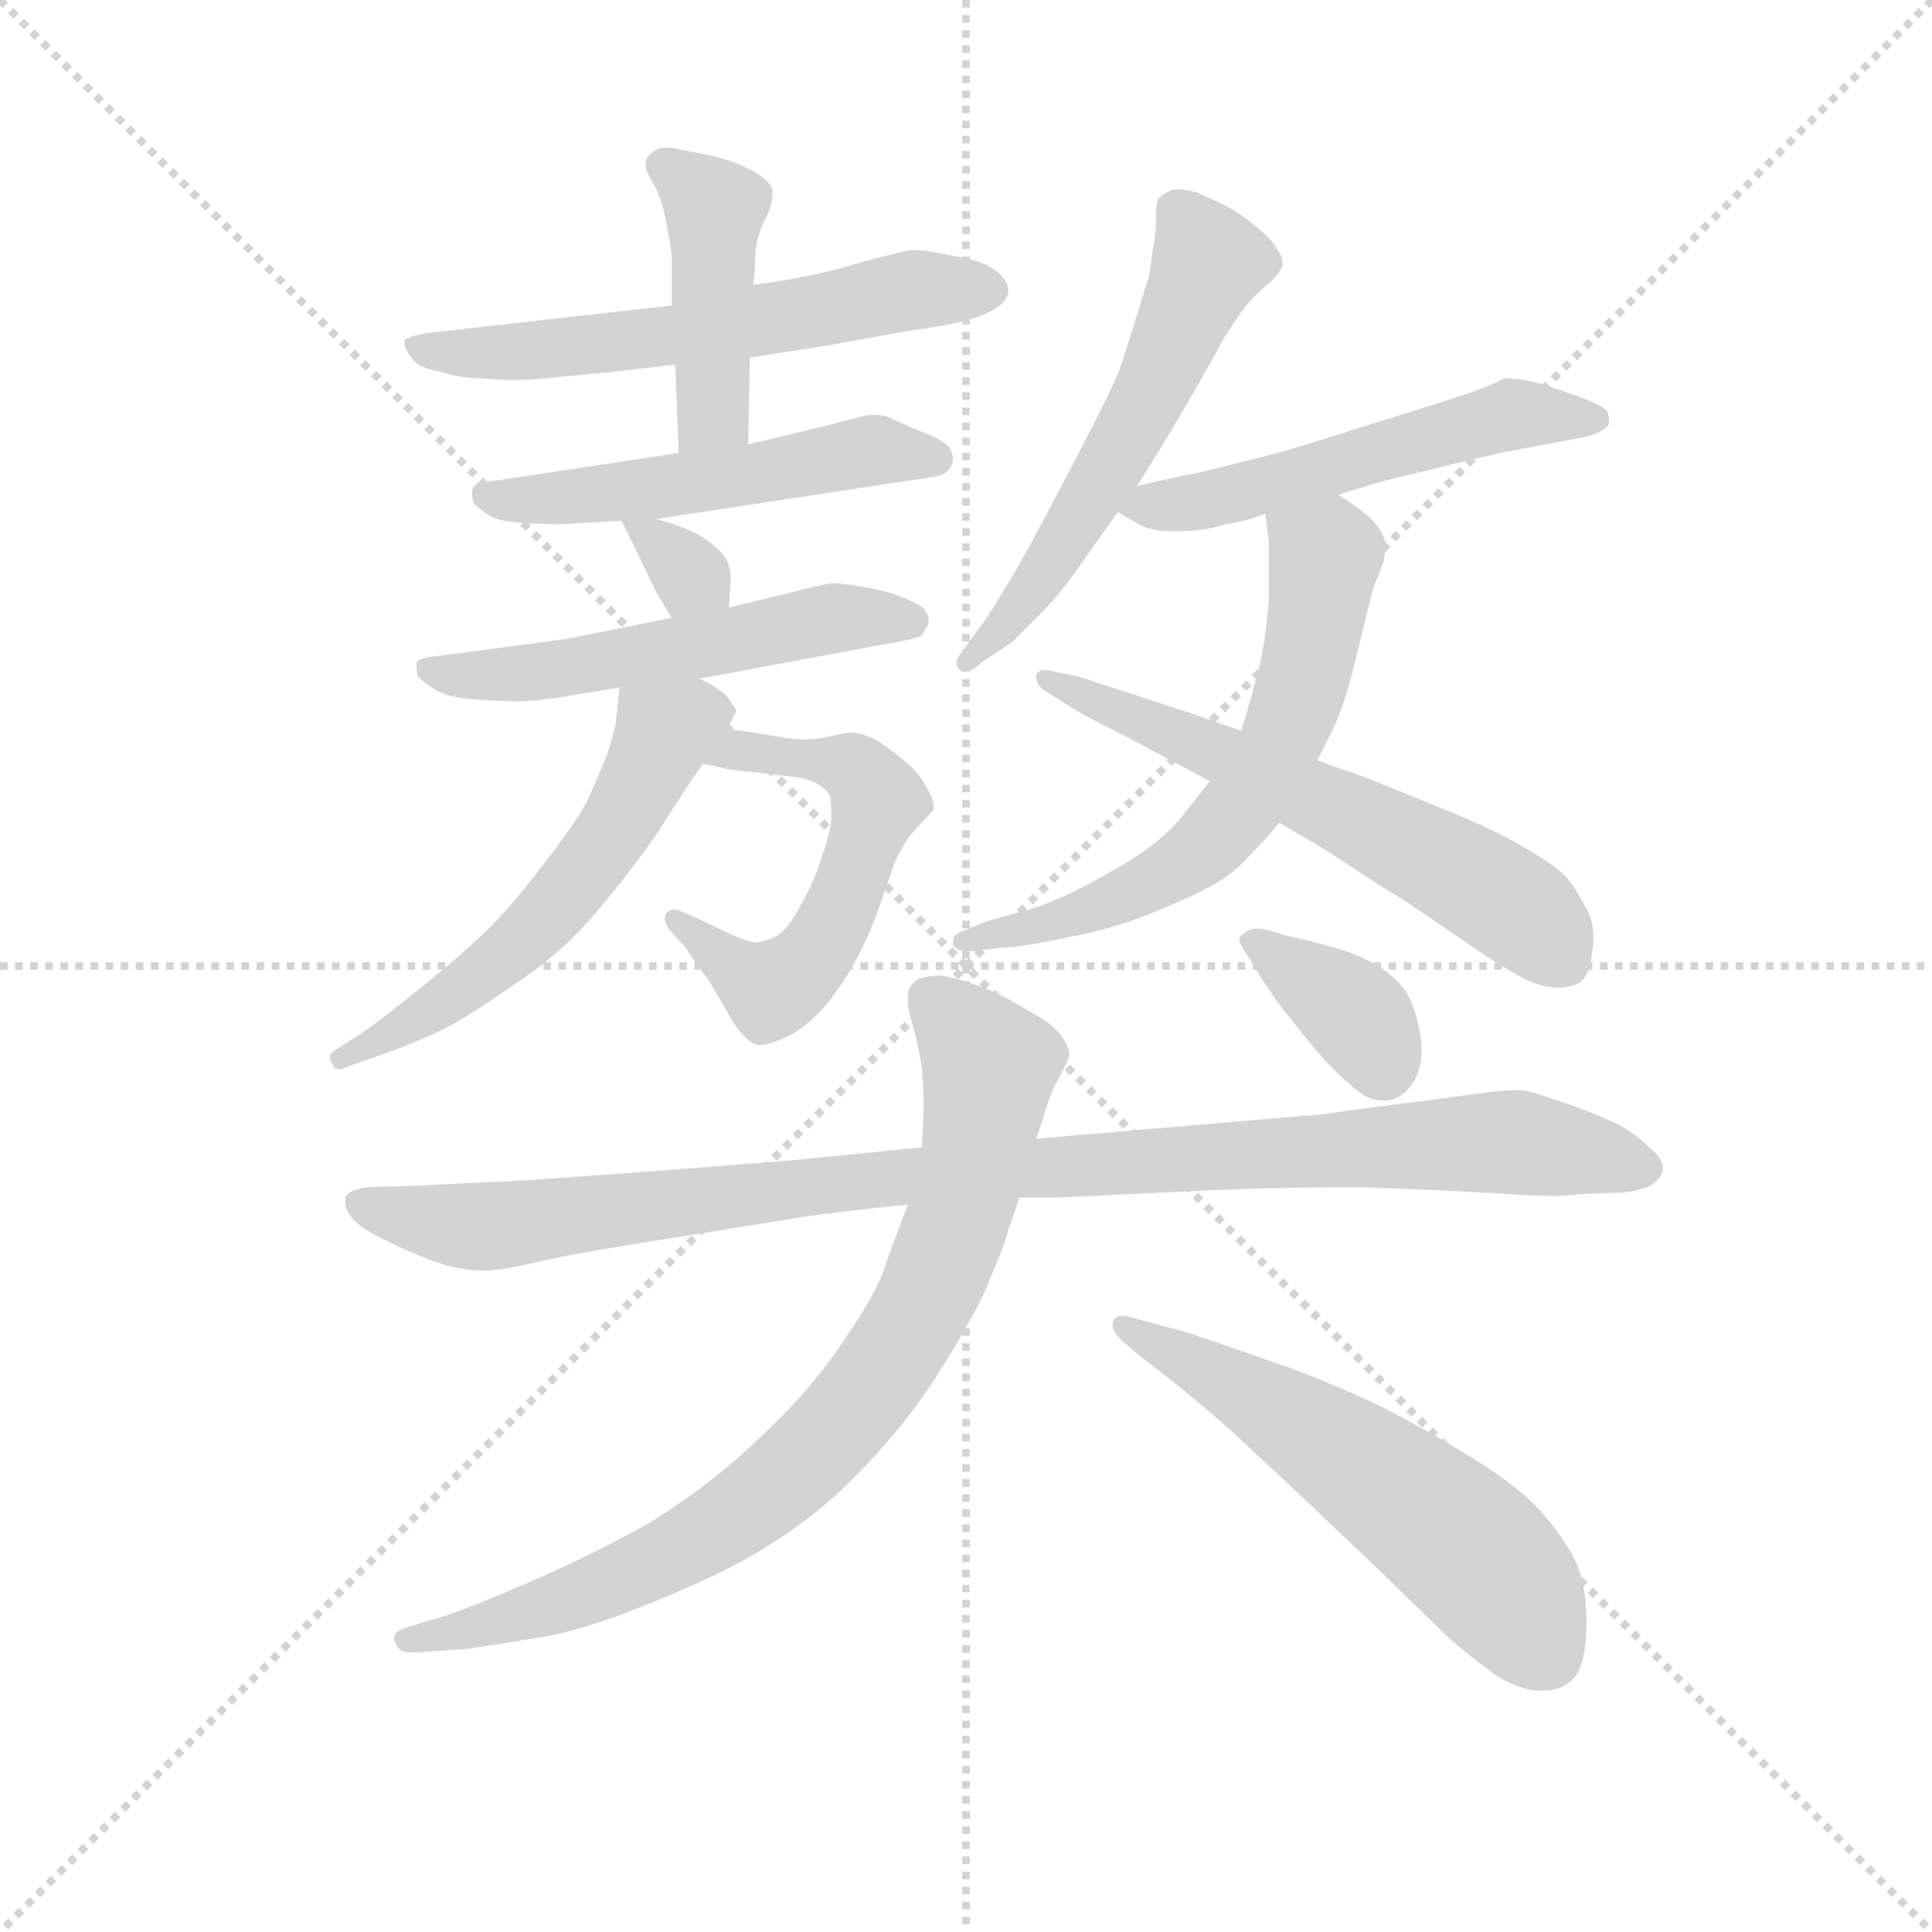 <svg version="1.1" viewBox="0 0 1024 1024" xmlns="http://www.w3.org/2000/svg">
  <g stroke="lightgray" stroke-dasharray="1,1" stroke-width="1" transform="scale(4, 4)">
    <line x1="0" y1="0" x2="256" y2="256"></line>
    <line x1="256" y1="0" x2="0" y2="256"></line>
    <line x1="128" y1="0" x2="128" y2="256"></line>
    <line x1="0" y1="128" x2="256" y2="128"></line>
  </g>
  <g transform="scale(0.92, -0.92) translate(60, -830)">
    <style type="text/css">
      
        @keyframes keyframes0 {
          from {
            stroke: blue;
            stroke-dashoffset: 590;
            stroke-width: 128;
          }
          66% {
            animation-timing-function: step-end;
            stroke: blue;
            stroke-dashoffset: 0;
            stroke-width: 128;
          }
          to {
            stroke: black;
            stroke-width: 1024;
          }
        }
        #make-me-a-hanzi-animation-0 {
          animation: keyframes0 0.73s both;
          animation-delay: 0s;
          animation-timing-function: linear;
        }
      
        @keyframes keyframes1 {
          from {
            stroke: blue;
            stroke-dashoffset: 436;
            stroke-width: 128;
          }
          59% {
            animation-timing-function: step-end;
            stroke: blue;
            stroke-dashoffset: 0;
            stroke-width: 128;
          }
          to {
            stroke: black;
            stroke-width: 1024;
          }
        }
        #make-me-a-hanzi-animation-1 {
          animation: keyframes1 0.605s both;
          animation-delay: 0.73s;
          animation-timing-function: linear;
        }
      
        @keyframes keyframes2 {
          from {
            stroke: blue;
            stroke-dashoffset: 521;
            stroke-width: 128;
          }
          63% {
            animation-timing-function: step-end;
            stroke: blue;
            stroke-dashoffset: 0;
            stroke-width: 128;
          }
          to {
            stroke: black;
            stroke-width: 1024;
          }
        }
        #make-me-a-hanzi-animation-2 {
          animation: keyframes2 0.674s both;
          animation-delay: 1.335s;
          animation-timing-function: linear;
        }
      
        @keyframes keyframes3 {
          from {
            stroke: blue;
            stroke-dashoffset: 321;
            stroke-width: 128;
          }
          51% {
            animation-timing-function: step-end;
            stroke: blue;
            stroke-dashoffset: 0;
            stroke-width: 128;
          }
          to {
            stroke: black;
            stroke-width: 1024;
          }
        }
        #make-me-a-hanzi-animation-3 {
          animation: keyframes3 0.511s both;
          animation-delay: 2.009s;
          animation-timing-function: linear;
        }
      
        @keyframes keyframes4 {
          from {
            stroke: blue;
            stroke-dashoffset: 540;
            stroke-width: 128;
          }
          64% {
            animation-timing-function: step-end;
            stroke: blue;
            stroke-dashoffset: 0;
            stroke-width: 128;
          }
          to {
            stroke: black;
            stroke-width: 1024;
          }
        }
        #make-me-a-hanzi-animation-4 {
          animation: keyframes4 0.689s both;
          animation-delay: 2.52s;
          animation-timing-function: linear;
        }
      
        @keyframes keyframes5 {
          from {
            stroke: blue;
            stroke-dashoffset: 558;
            stroke-width: 128;
          }
          64% {
            animation-timing-function: step-end;
            stroke: blue;
            stroke-dashoffset: 0;
            stroke-width: 128;
          }
          to {
            stroke: black;
            stroke-width: 1024;
          }
        }
        #make-me-a-hanzi-animation-5 {
          animation: keyframes5 0.704s both;
          animation-delay: 3.21s;
          animation-timing-function: linear;
        }
      
        @keyframes keyframes6 {
          from {
            stroke: blue;
            stroke-dashoffset: 569;
            stroke-width: 128;
          }
          65% {
            animation-timing-function: step-end;
            stroke: blue;
            stroke-dashoffset: 0;
            stroke-width: 128;
          }
          to {
            stroke: black;
            stroke-width: 1024;
          }
        }
        #make-me-a-hanzi-animation-6 {
          animation: keyframes6 0.713s both;
          animation-delay: 3.914s;
          animation-timing-function: linear;
        }
      
        @keyframes keyframes7 {
          from {
            stroke: blue;
            stroke-dashoffset: 564;
            stroke-width: 128;
          }
          65% {
            animation-timing-function: step-end;
            stroke: blue;
            stroke-dashoffset: 0;
            stroke-width: 128;
          }
          to {
            stroke: black;
            stroke-width: 1024;
          }
        }
        #make-me-a-hanzi-animation-7 {
          animation: keyframes7 0.709s both;
          animation-delay: 4.627s;
          animation-timing-function: linear;
        }
      
        @keyframes keyframes8 {
          from {
            stroke: blue;
            stroke-dashoffset: 531;
            stroke-width: 128;
          }
          63% {
            animation-timing-function: step-end;
            stroke: blue;
            stroke-dashoffset: 0;
            stroke-width: 128;
          }
          to {
            stroke: black;
            stroke-width: 1024;
          }
        }
        #make-me-a-hanzi-animation-8 {
          animation: keyframes8 0.682s both;
          animation-delay: 5.336s;
          animation-timing-function: linear;
        }
      
        @keyframes keyframes9 {
          from {
            stroke: blue;
            stroke-dashoffset: 625;
            stroke-width: 128;
          }
          67% {
            animation-timing-function: step-end;
            stroke: blue;
            stroke-dashoffset: 0;
            stroke-width: 128;
          }
          to {
            stroke: black;
            stroke-width: 1024;
          }
        }
        #make-me-a-hanzi-animation-9 {
          animation: keyframes9 0.759s both;
          animation-delay: 6.018s;
          animation-timing-function: linear;
        }
      
        @keyframes keyframes10 {
          from {
            stroke: blue;
            stroke-dashoffset: 596;
            stroke-width: 128;
          }
          66% {
            animation-timing-function: step-end;
            stroke: blue;
            stroke-dashoffset: 0;
            stroke-width: 128;
          }
          to {
            stroke: black;
            stroke-width: 1024;
          }
        }
        #make-me-a-hanzi-animation-10 {
          animation: keyframes10 0.735s both;
          animation-delay: 6.777s;
          animation-timing-function: linear;
        }
      
        @keyframes keyframes11 {
          from {
            stroke: blue;
            stroke-dashoffset: 1003;
            stroke-width: 128;
          }
          77% {
            animation-timing-function: step-end;
            stroke: blue;
            stroke-dashoffset: 0;
            stroke-width: 128;
          }
          to {
            stroke: black;
            stroke-width: 1024;
          }
        }
        #make-me-a-hanzi-animation-11 {
          animation: keyframes11 1.066s both;
          animation-delay: 7.512s;
          animation-timing-function: linear;
        }
      
        @keyframes keyframes12 {
          from {
            stroke: blue;
            stroke-dashoffset: 819;
            stroke-width: 128;
          }
          73% {
            animation-timing-function: step-end;
            stroke: blue;
            stroke-dashoffset: 0;
            stroke-width: 128;
          }
          to {
            stroke: black;
            stroke-width: 1024;
          }
        }
        #make-me-a-hanzi-animation-12 {
          animation: keyframes12 0.917s both;
          animation-delay: 8.578s;
          animation-timing-function: linear;
        }
      
        @keyframes keyframes13 {
          from {
            stroke: blue;
            stroke-dashoffset: 570;
            stroke-width: 128;
          }
          65% {
            animation-timing-function: step-end;
            stroke: blue;
            stroke-dashoffset: 0;
            stroke-width: 128;
          }
          to {
            stroke: black;
            stroke-width: 1024;
          }
        }
        #make-me-a-hanzi-animation-13 {
          animation: keyframes13 0.714s both;
          animation-delay: 9.494s;
          animation-timing-function: linear;
        }
      
        @keyframes keyframes14 {
          from {
            stroke: blue;
            stroke-dashoffset: 369;
            stroke-width: 128;
          }
          55% {
            animation-timing-function: step-end;
            stroke: blue;
            stroke-dashoffset: 0;
            stroke-width: 128;
          }
          to {
            stroke: black;
            stroke-width: 1024;
          }
        }
        #make-me-a-hanzi-animation-14 {
          animation: keyframes14 0.55s both;
          animation-delay: 10.208s;
          animation-timing-function: linear;
        }
      
    </style>
    
      <path d="M 372 624 L 417 631 L 467 640 Q 491 643 505 648 Q 520 654 521 662 Q 521 668 515 673 Q 509 678 501 680 Q 493 682 482 684 Q 472 686 465 686 Q 459 685 433 678 Q 407 670 374 666 L 327 654 L 185 638 Q 175 636 173 634 L 173 633 Q 173 629 177 624 Q 181 618 193 616 Q 205 612 219 612 Q 227 611 235 611 Q 248 611 263 613 Q 289 615 329 620 L 372 624 Z" fill="lightgray"></path>
    
      <path d="M 371 574 L 372 624 L 374 666 L 375 677 Q 375 688 377 694 Q 379 701 382 706 Q 385 713 385 718 L 385 720 Q 385 725 373 732 Q 361 738 347 741 L 331 744 Q 327 745 324 745 Q 320 745 317 743 Q 312 740 312 736 L 312 735 Q 312 731 316 725 Q 321 717 324 701 Q 327 685 327 683 L 327 654 L 329 620 L 331 569 C 332 539 370 544 371 574 Z" fill="lightgray"></path>
    
      <path d="M 318 531 L 476 555 Q 486 556 488 562 Q 489 564 489 566 Q 489 569 487 572 Q 483 577 469 582 L 451 590 Q 447 591 443 591 Q 440 591 436 590 L 417 585 L 371 574 L 331 569 L 218 552 Q 213 552 212 547 L 212 545 Q 212 541 214 539 Q 217 536 222 533 Q 227 530 238 529 Q 249 528 263 528 L 298 530 L 318 531 Z" fill="lightgray"></path>
    
      <path d="M 360 480 L 361 497 Q 361 504 357 510 Q 352 516 344 521 Q 336 526 318 531 C 294 538 294 538 298 530 L 304 518 L 318 489 L 327 474 C 342 448 358 450 360 480 Z" fill="lightgray"></path>
    
      <path d="M 343 439 L 445 458 Q 469 462 471 464 Q 473 467 474 469 Q 475 470 475 473 Q 475 476 473 478 Q 472 481 464 484 Q 457 488 442 491 Q 427 494 419 494 Q 412 493 397 489 L 360 480 L 327 474 L 267 462 L 207 454 L 191 452 Q 181 451 180 448 L 180 445 Q 180 443 181 440 Q 185 436 192 432 Q 199 428 214 427 Q 229 426 238 426 Q 247 426 261 428 L 297 434 L 343 439 Z" fill="lightgray"></path>
    
      <path d="M 345 390 L 355 388 Q 361 386 376 385 Q 392 383 401 382 Q 409 380 413 377 Q 417 374 418 372 Q 419 368 419 358 Q 418 349 413 335 Q 409 322 401 308 Q 394 295 388 291 Q 382 288 376 287 Q 370 287 350 297 L 335 304 Q 331 306 328 306 Q 326 306 324 304 Q 323 303 323 301 Q 323 298 326 294 L 335 284 Q 343 272 347 267 Q 351 261 355 254 L 363 240 Q 370 230 376 228 L 378 228 Q 384 228 396 234 Q 410 242 422 259 Q 435 277 445 303 L 455 332 Q 461 346 469 354 Q 477 362 478 364 L 478 365 Q 478 369 474 376 Q 470 384 463 390 Q 455 397 446 403 Q 437 408 430 408 Q 428 408 419 406 Q 411 404 403 404 Q 397 404 386 406 Q 375 408 359 410 C 329 414 316 396 345 390 Z" fill="lightgray"></path>
    
      <path d="M 297 434 L 295 416 Q 295 412 290 396 Q 284 381 278 368 Q 271 355 250 328 Q 229 301 214 288 Q 199 274 175 255 Q 151 236 144 232 L 133 225 Q 130 223 130 221 Q 130 219 131 218 Q 132 214 135 214 Q 137 214 139 215 L 153 220 Q 171 226 189 234 Q 207 242 235 262 Q 263 280 284 305 Q 305 330 320 352 Q 335 376 345 390 L 359 410 L 363 418 Q 364 419 364 420 Q 364 422 362 424 Q 359 430 355 432 Q 350 436 343 439 C 317 453 300 462 297 434 Z" fill="lightgray"></path>
    
      <path d="M 595 550 L 605 566 Q 609 572 623 596 Q 637 620 645 635 Q 654 649 658 654 Q 662 659 670 666 Q 677 672 679 677 Q 679 682 676 686 Q 673 692 663 700 Q 653 708 647 711 Q 641 714 630 719 Q 623 721 619 721 Q 616 721 614 720 Q 609 718 607 715 Q 606 712 606 706 L 606 702 Q 606 696 604 685 Q 602 669 601 668 L 593 642 L 585 617 Q 578 600 552 551 Q 527 503 517 488 Q 509 474 501 464 L 494 454 Q 491 451 491 448 Q 491 446 493 444 Q 494 443 496 443 Q 500 443 505 448 L 523 460 L 540 477 Q 551 488 562 504 L 584 535 L 595 550 Z" fill="lightgray"></path>
    
      <path d="M 584 535 L 596 528 Q 603 524 615 524 L 619 524 Q 634 524 646 528 Q 659 530 669 534 L 711 545 L 734 552 Q 749 556 767 560 Q 785 565 809 570 L 852 578 Q 865 581 867 586 Q 867 590 866 593 Q 864 596 851 601 Q 837 606 827 609 Q 817 612 807 612 Q 803 610 793 606 Q 783 602 731 586 Q 681 570 668 567 L 632 558 Q 607 553 595 550 C 569 544 569 544 584 535 Z" fill="lightgray"></path>
    
      <path d="M 669 534 L 671 518 L 671 485 Q 669 459 665 444 Q 661 428 655 409 L 637 380 L 622 361 Q 609 344 582 329 Q 555 313 533 306 Q 511 300 508 299 L 493 293 Q 489 291 489 288 L 489 286 Q 491 282 497 282 L 500 282 L 517 284 Q 527 284 555 290 Q 584 295 613 308 Q 643 320 655 332 Q 667 344 677 356 L 699 392 L 708 410 Q 713 420 719 442 L 731 491 L 737 506 Q 738 511 738 515 L 738 518 Q 737 523 731 530 Q 725 536 711 545 C 686 562 665 564 669 534 Z" fill="lightgray"></path>
    
      <path d="M 655 409 L 635 416 Q 630 418 605 426 L 562 440 L 548 443 Q 544 444 542 444 Q 537 444 537 440 Q 537 435 542 432 L 558 422 Q 564 418 590 405 L 637 380 L 677 356 L 694 346 Q 698 344 715 333 Q 731 322 751 310 L 792 282 Q 813 268 823 264 Q 830 261 838 261 Q 841 261 845 262 Q 856 264 857 281 Q 858 285 858 289 Q 858 301 853 308 Q 848 318 842 325 Q 835 332 821 340 Q 807 349 781 360 L 737 378 L 719 385 Q 712 387 699 392 L 655 409 Z" fill="lightgray"></path>
    
      <path d="M 527 140 L 547 140 L 632 144 Q 671 146 725 146 Q 781 144 810 142 Q 825 141 835 141 Q 845 141 849 142 L 875 143 Q 885 144 891 147 Q 897 151 898 156 L 898 157 Q 898 163 889 170 Q 879 180 866 185 Q 853 191 837 196 Q 821 202 814 202 Q 809 202 799 201 L 762 196 L 715 190 Q 705 188 689 187 L 537 174 L 471 169 L 411 163 Q 404 162 339 157 Q 273 152 243 150 L 181 147 L 151 146 Q 140 144 139 140 L 139 137 Q 139 133 143 128 Q 148 122 163 115 Q 177 108 191 103 Q 205 98 219 98 Q 230 98 254 104 Q 277 109 335 118 L 403 129 Q 423 132 463 136 L 527 140 Z" fill="lightgray"></path>
    
      <path d="M 463 136 L 451 104 Q 447 88 427 59 Q 408 30 378 2 Q 349 -26 313 -48 Q 277 -68 239 -84 Q 202 -100 186 -104 L 173 -108 Q 167 -110 167 -114 Q 167 -115 168 -117 Q 170 -122 176 -122 L 179 -122 L 208 -120 Q 223 -118 253 -113 Q 283 -108 335 -85 Q 387 -63 423 -30 Q 459 4 482 41 Q 505 78 511 95 Q 519 113 521 122 Q 525 132 527 140 L 537 174 L 541 186 Q 545 200 550 209 Q 555 218 556 222 Q 556 228 550 235 Q 545 241 532 248 Q 519 256 509 260 Q 499 264 491 266 Q 484 268 481 268 Q 475 268 469 266 Q 463 262 463 256 L 463 253 Q 463 248 466 239 Q 469 227 471 216 Q 472 205 472 198 L 472 191 Q 472 182 471 169 L 463 136 Z" fill="lightgray"></path>
    
      <path d="M 599 47 L 617 33 Q 626 26 649 6 L 694 -36 L 736 -76 L 775 -114 Q 789 -126 803 -136 Q 817 -144 827 -144 L 830 -144 Q 837 -144 843 -140 Q 851 -135 853 -120 Q 854 -112 854 -105 Q 854 -97 853 -89 Q 851 -72 841 -58 Q 832 -44 819 -32 Q 805 -20 785 -8 Q 764 5 739 18 Q 715 30 683 42 L 631 60 Q 619 64 614 65 L 592 71 Q 589 72 587 72 Q 582 72 581 68 L 581 66 Q 581 63 587 57 L 599 47 Z" fill="lightgray"></path>
    
      <path d="M 671 294 Q 667 295 664 295 Q 661 295 659 294 Q 656 292 654 290 L 654 289 Q 654 286 659 279 L 667 266 L 675 254 Q 681 246 694 230 Q 707 214 717 206 Q 727 196 736 196 L 739 196 Q 749 197 755 208 Q 759 215 759 226 Q 759 230 758 235 Q 755 252 749 260 Q 743 268 733 274 Q 723 280 709 284 Q 695 288 681 291 L 671 294 Z" fill="lightgray"></path>
    
    
      <clipPath id="make-me-a-hanzi-clip-0">
        <path d="M 372 624 L 417 631 L 467 640 Q 491 643 505 648 Q 520 654 521 662 Q 521 668 515 673 Q 509 678 501 680 Q 493 682 482 684 Q 472 686 465 686 Q 459 685 433 678 Q 407 670 374 666 L 327 654 L 185 638 Q 175 636 173 634 L 173 633 Q 173 629 177 624 Q 181 618 193 616 Q 205 612 219 612 Q 227 611 235 611 Q 248 611 263 613 Q 289 615 329 620 L 372 624 Z"></path>
      </clipPath>
      <path clip-path="url(#make-me-a-hanzi-clip-0)" d="M 180 634 L 202 626 L 254 628 L 335 637 L 467 663 L 510 663" fill="none" id="make-me-a-hanzi-animation-0" stroke-dasharray="462 924" stroke-linecap="round"></path>
    
      <clipPath id="make-me-a-hanzi-clip-1">
        <path d="M 371 574 L 372 624 L 374 666 L 375 677 Q 375 688 377 694 Q 379 701 382 706 Q 385 713 385 718 L 385 720 Q 385 725 373 732 Q 361 738 347 741 L 331 744 Q 327 745 324 745 Q 320 745 317 743 Q 312 740 312 736 L 312 735 Q 312 731 316 725 Q 321 717 324 701 Q 327 685 327 683 L 327 654 L 329 620 L 331 569 C 332 539 370 544 371 574 Z"></path>
      </clipPath>
      <path clip-path="url(#make-me-a-hanzi-clip-1)" d="M 320 736 L 352 709 L 351 592 L 337 576" fill="none" id="make-me-a-hanzi-animation-1" stroke-dasharray="308 616" stroke-linecap="round"></path>
    
      <clipPath id="make-me-a-hanzi-clip-2">
        <path d="M 318 531 L 476 555 Q 486 556 488 562 Q 489 564 489 566 Q 489 569 487 572 Q 483 577 469 582 L 451 590 Q 447 591 443 591 Q 440 591 436 590 L 417 585 L 371 574 L 331 569 L 218 552 Q 213 552 212 547 L 212 545 Q 212 541 214 539 Q 217 536 222 533 Q 227 530 238 529 Q 249 528 263 528 L 298 530 L 318 531 Z"></path>
      </clipPath>
      <path clip-path="url(#make-me-a-hanzi-clip-2)" d="M 218 546 L 245 542 L 323 549 L 442 571 L 480 566" fill="none" id="make-me-a-hanzi-animation-2" stroke-dasharray="393 786" stroke-linecap="round"></path>
    
      <clipPath id="make-me-a-hanzi-clip-3">
        <path d="M 360 480 L 361 497 Q 361 504 357 510 Q 352 516 344 521 Q 336 526 318 531 C 294 538 294 538 298 530 L 304 518 L 318 489 L 327 474 C 342 448 358 450 360 480 Z"></path>
      </clipPath>
      <path clip-path="url(#make-me-a-hanzi-clip-3)" d="M 303 525 L 322 516 L 353 485" fill="none" id="make-me-a-hanzi-animation-3" stroke-dasharray="193 386" stroke-linecap="round"></path>
    
      <clipPath id="make-me-a-hanzi-clip-4">
        <path d="M 343 439 L 445 458 Q 469 462 471 464 Q 473 467 474 469 Q 475 470 475 473 Q 475 476 473 478 Q 472 481 464 484 Q 457 488 442 491 Q 427 494 419 494 Q 412 493 397 489 L 360 480 L 327 474 L 267 462 L 207 454 L 191 452 Q 181 451 180 448 L 180 445 Q 180 443 181 440 Q 185 436 192 432 Q 199 428 214 427 Q 229 426 238 426 Q 247 426 261 428 L 297 434 L 343 439 Z"></path>
      </clipPath>
      <path clip-path="url(#make-me-a-hanzi-clip-4)" d="M 187 447 L 209 440 L 253 443 L 422 474 L 467 473" fill="none" id="make-me-a-hanzi-animation-4" stroke-dasharray="412 824" stroke-linecap="round"></path>
    
      <clipPath id="make-me-a-hanzi-clip-5">
        <path d="M 345 390 L 355 388 Q 361 386 376 385 Q 392 383 401 382 Q 409 380 413 377 Q 417 374 418 372 Q 419 368 419 358 Q 418 349 413 335 Q 409 322 401 308 Q 394 295 388 291 Q 382 288 376 287 Q 370 287 350 297 L 335 304 Q 331 306 328 306 Q 326 306 324 304 Q 323 303 323 301 Q 323 298 326 294 L 335 284 Q 343 272 347 267 Q 351 261 355 254 L 363 240 Q 370 230 376 228 L 378 228 Q 384 228 396 234 Q 410 242 422 259 Q 435 277 445 303 L 455 332 Q 461 346 469 354 Q 477 362 478 364 L 478 365 Q 478 369 474 376 Q 470 384 463 390 Q 455 397 446 403 Q 437 408 430 408 Q 428 408 419 406 Q 411 404 403 404 Q 397 404 386 406 Q 375 408 359 410 C 329 414 316 396 345 390 Z"></path>
      </clipPath>
      <path clip-path="url(#make-me-a-hanzi-clip-5)" d="M 351 393 L 365 399 L 429 388 L 445 365 L 413 284 L 384 260 L 328 301" fill="none" id="make-me-a-hanzi-animation-5" stroke-dasharray="430 860" stroke-linecap="round"></path>
    
      <clipPath id="make-me-a-hanzi-clip-6">
        <path d="M 297 434 L 295 416 Q 295 412 290 396 Q 284 381 278 368 Q 271 355 250 328 Q 229 301 214 288 Q 199 274 175 255 Q 151 236 144 232 L 133 225 Q 130 223 130 221 Q 130 219 131 218 Q 132 214 135 214 Q 137 214 139 215 L 153 220 Q 171 226 189 234 Q 207 242 235 262 Q 263 280 284 305 Q 305 330 320 352 Q 335 376 345 390 L 359 410 L 363 418 Q 364 419 364 420 Q 364 422 362 424 Q 359 430 355 432 Q 350 436 343 439 C 317 453 300 462 297 434 Z"></path>
      </clipPath>
      <path clip-path="url(#make-me-a-hanzi-clip-6)" d="M 360 421 L 322 408 L 291 347 L 257 304 L 220 270 L 168 235 L 134 221" fill="none" id="make-me-a-hanzi-animation-6" stroke-dasharray="441 882" stroke-linecap="round"></path>
    
      <clipPath id="make-me-a-hanzi-clip-7">
        <path d="M 595 550 L 605 566 Q 609 572 623 596 Q 637 620 645 635 Q 654 649 658 654 Q 662 659 670 666 Q 677 672 679 677 Q 679 682 676 686 Q 673 692 663 700 Q 653 708 647 711 Q 641 714 630 719 Q 623 721 619 721 Q 616 721 614 720 Q 609 718 607 715 Q 606 712 606 706 L 606 702 Q 606 696 604 685 Q 602 669 601 668 L 593 642 L 585 617 Q 578 600 552 551 Q 527 503 517 488 Q 509 474 501 464 L 494 454 Q 491 451 491 448 Q 491 446 493 444 Q 494 443 496 443 Q 500 443 505 448 L 523 460 L 540 477 Q 551 488 562 504 L 584 535 L 595 550 Z"></path>
      </clipPath>
      <path clip-path="url(#make-me-a-hanzi-clip-7)" d="M 616 709 L 636 679 L 608 614 L 540 498 L 496 448" fill="none" id="make-me-a-hanzi-animation-7" stroke-dasharray="436 872" stroke-linecap="round"></path>
    
      <clipPath id="make-me-a-hanzi-clip-8">
        <path d="M 584 535 L 596 528 Q 603 524 615 524 L 619 524 Q 634 524 646 528 Q 659 530 669 534 L 711 545 L 734 552 Q 749 556 767 560 Q 785 565 809 570 L 852 578 Q 865 581 867 586 Q 867 590 866 593 Q 864 596 851 601 Q 837 606 827 609 Q 817 612 807 612 Q 803 610 793 606 Q 783 602 731 586 Q 681 570 668 567 L 632 558 Q 607 553 595 550 C 569 544 569 544 584 535 Z"></path>
      </clipPath>
      <path clip-path="url(#make-me-a-hanzi-clip-8)" d="M 592 535 L 659 547 L 808 591 L 860 589" fill="none" id="make-me-a-hanzi-animation-8" stroke-dasharray="403 806" stroke-linecap="round"></path>
    
      <clipPath id="make-me-a-hanzi-clip-9">
        <path d="M 669 534 L 671 518 L 671 485 Q 669 459 665 444 Q 661 428 655 409 L 637 380 L 622 361 Q 609 344 582 329 Q 555 313 533 306 Q 511 300 508 299 L 493 293 Q 489 291 489 288 L 489 286 Q 491 282 497 282 L 500 282 L 517 284 Q 527 284 555 290 Q 584 295 613 308 Q 643 320 655 332 Q 667 344 677 356 L 699 392 L 708 410 Q 713 420 719 442 L 731 491 L 737 506 Q 738 511 738 515 L 738 518 Q 737 523 731 530 Q 725 536 711 545 C 686 562 665 564 669 534 Z"></path>
      </clipPath>
      <path clip-path="url(#make-me-a-hanzi-clip-9)" d="M 677 531 L 703 507 L 684 417 L 656 367 L 632 340 L 587 313 L 495 287" fill="none" id="make-me-a-hanzi-animation-9" stroke-dasharray="497 994" stroke-linecap="round"></path>
    
      <clipPath id="make-me-a-hanzi-clip-10">
        <path d="M 655 409 L 635 416 Q 630 418 605 426 L 562 440 L 548 443 Q 544 444 542 444 Q 537 444 537 440 Q 537 435 542 432 L 558 422 Q 564 418 590 405 L 637 380 L 677 356 L 694 346 Q 698 344 715 333 Q 731 322 751 310 L 792 282 Q 813 268 823 264 Q 830 261 838 261 Q 841 261 845 262 Q 856 264 857 281 Q 858 285 858 289 Q 858 301 853 308 Q 848 318 842 325 Q 835 332 821 340 Q 807 349 781 360 L 737 378 L 719 385 Q 712 387 699 392 L 655 409 Z"></path>
      </clipPath>
      <path clip-path="url(#make-me-a-hanzi-clip-10)" d="M 543 438 L 763 337 L 816 305 L 840 278" fill="none" id="make-me-a-hanzi-animation-10" stroke-dasharray="468 936" stroke-linecap="round"></path>
    
      <clipPath id="make-me-a-hanzi-clip-11">
        <path d="M 527 140 L 547 140 L 632 144 Q 671 146 725 146 Q 781 144 810 142 Q 825 141 835 141 Q 845 141 849 142 L 875 143 Q 885 144 891 147 Q 897 151 898 156 L 898 157 Q 898 163 889 170 Q 879 180 866 185 Q 853 191 837 196 Q 821 202 814 202 Q 809 202 799 201 L 762 196 L 715 190 Q 705 188 689 187 L 537 174 L 471 169 L 411 163 Q 404 162 339 157 Q 273 152 243 150 L 181 147 L 151 146 Q 140 144 139 140 L 139 137 Q 139 133 143 128 Q 148 122 163 115 Q 177 108 191 103 Q 205 98 219 98 Q 230 98 254 104 Q 277 109 335 118 L 403 129 Q 423 132 463 136 L 527 140 Z"></path>
      </clipPath>
      <path clip-path="url(#make-me-a-hanzi-clip-11)" d="M 147 139 L 163 131 L 214 123 L 465 153 L 757 171 L 814 172 L 888 157" fill="none" id="make-me-a-hanzi-animation-11" stroke-dasharray="875 1750" stroke-linecap="round"></path>
    
      <clipPath id="make-me-a-hanzi-clip-12">
        <path d="M 463 136 L 451 104 Q 447 88 427 59 Q 408 30 378 2 Q 349 -26 313 -48 Q 277 -68 239 -84 Q 202 -100 186 -104 L 173 -108 Q 167 -110 167 -114 Q 167 -115 168 -117 Q 170 -122 176 -122 L 179 -122 L 208 -120 Q 223 -118 253 -113 Q 283 -108 335 -85 Q 387 -63 423 -30 Q 459 4 482 41 Q 505 78 511 95 Q 519 113 521 122 Q 525 132 527 140 L 537 174 L 541 186 Q 545 200 550 209 Q 555 218 556 222 Q 556 228 550 235 Q 545 241 532 248 Q 519 256 509 260 Q 499 264 491 266 Q 484 268 481 268 Q 475 268 469 266 Q 463 262 463 256 L 463 253 Q 463 248 466 239 Q 469 227 471 216 Q 472 205 472 198 L 472 191 Q 472 182 471 169 L 463 136 Z"></path>
      </clipPath>
      <path clip-path="url(#make-me-a-hanzi-clip-12)" d="M 477 255 L 510 214 L 502 166 L 487 114 L 464 64 L 421 6 L 368 -40 L 303 -77 L 242 -101 L 173 -114" fill="none" id="make-me-a-hanzi-animation-12" stroke-dasharray="691 1382" stroke-linecap="round"></path>
    
      <clipPath id="make-me-a-hanzi-clip-13">
        <path d="M 599 47 L 617 33 Q 626 26 649 6 L 694 -36 L 736 -76 L 775 -114 Q 789 -126 803 -136 Q 817 -144 827 -144 L 830 -144 Q 837 -144 843 -140 Q 851 -135 853 -120 Q 854 -112 854 -105 Q 854 -97 853 -89 Q 851 -72 841 -58 Q 832 -44 819 -32 Q 805 -20 785 -8 Q 764 5 739 18 Q 715 30 683 42 L 631 60 Q 619 64 614 65 L 592 71 Q 589 72 587 72 Q 582 72 581 68 L 581 66 Q 581 63 587 57 L 599 47 Z"></path>
      </clipPath>
      <path clip-path="url(#make-me-a-hanzi-clip-13)" d="M 586 67 L 739 -25 L 797 -73 L 831 -123" fill="none" id="make-me-a-hanzi-animation-13" stroke-dasharray="442 884" stroke-linecap="round"></path>
    
      <clipPath id="make-me-a-hanzi-clip-14">
        <path d="M 671 294 Q 667 295 664 295 Q 661 295 659 294 Q 656 292 654 290 L 654 289 Q 654 286 659 279 L 667 266 L 675 254 Q 681 246 694 230 Q 707 214 717 206 Q 727 196 736 196 L 739 196 Q 749 197 755 208 Q 759 215 759 226 Q 759 230 758 235 Q 755 252 749 260 Q 743 268 733 274 Q 723 280 709 284 Q 695 288 681 291 L 671 294 Z"></path>
      </clipPath>
      <path clip-path="url(#make-me-a-hanzi-clip-14)" d="M 659 290 L 715 251 L 738 213" fill="none" id="make-me-a-hanzi-animation-14" stroke-dasharray="241 482" stroke-linecap="round"></path>
    
  </g>
</svg>